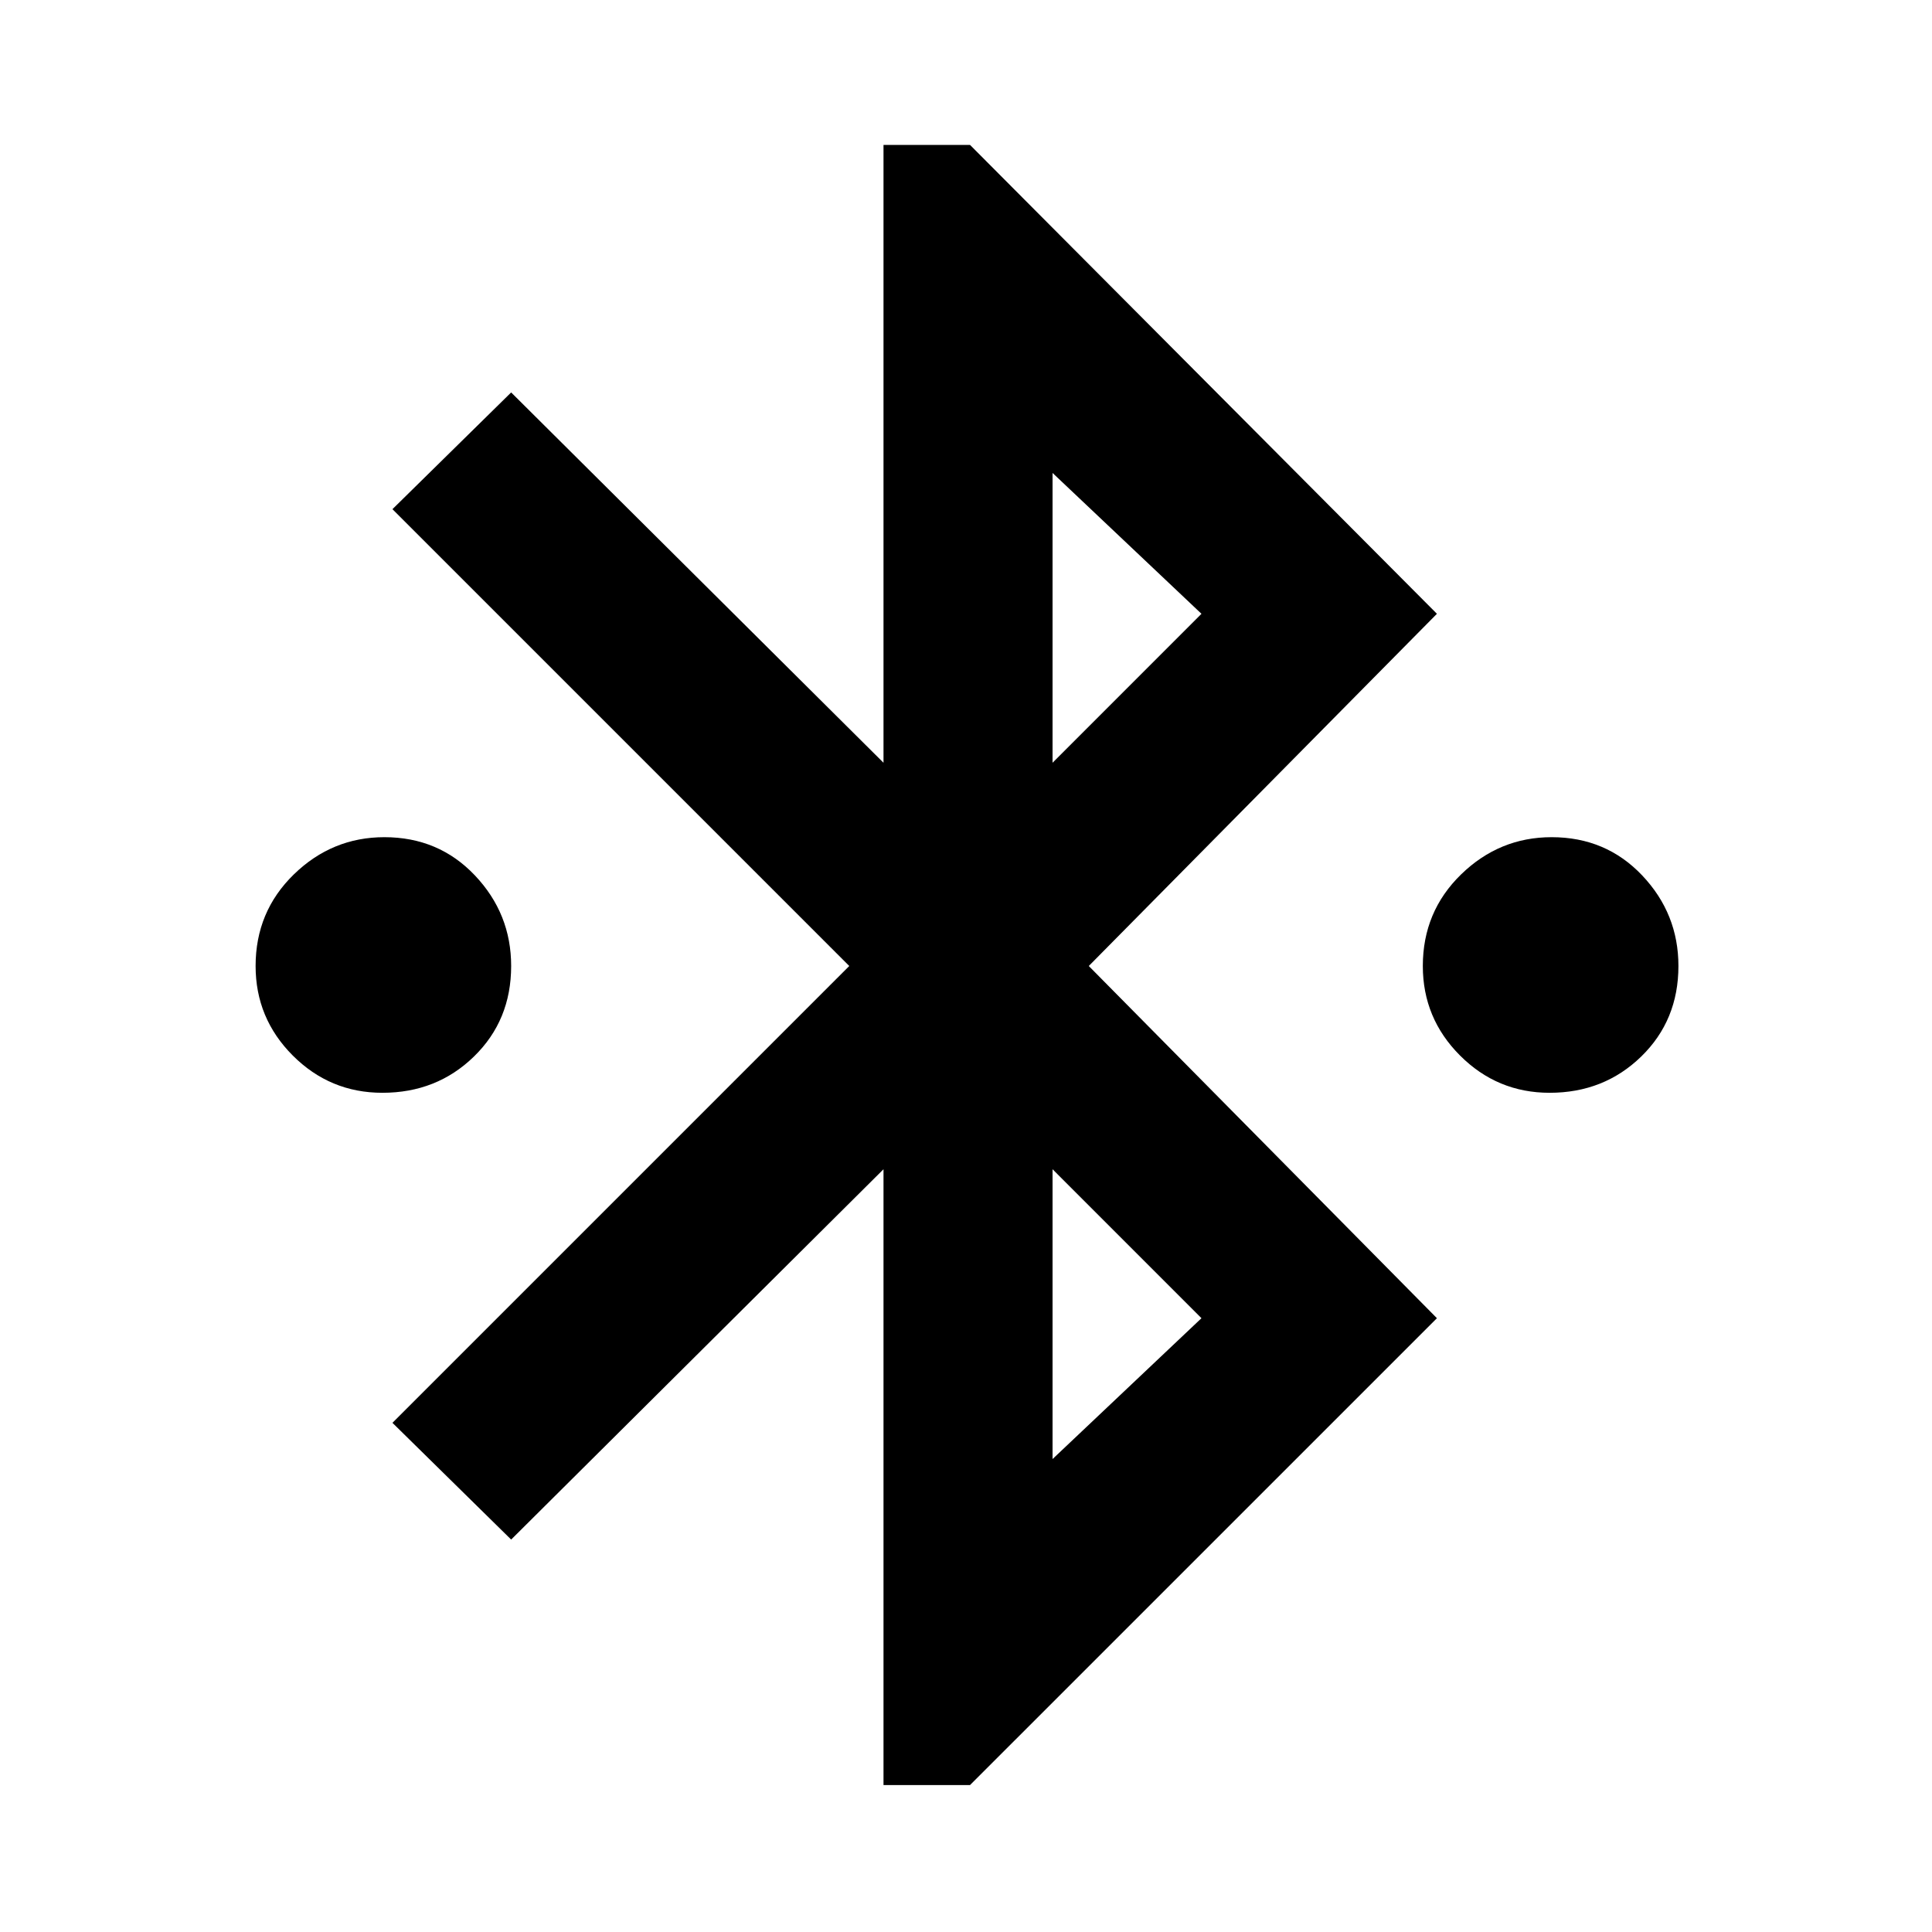 <svg xmlns="http://www.w3.org/2000/svg" height="40" width="40"><path d="M18.292 36.958v-12.75l-7.709 7.667-2.458-2.417L17.583 20l-9.458-9.458 2.458-2.417 7.709 7.667V3h1.791l9.667 9.708L22.542 20l7.208 7.292-9.667 9.666Zm3.5-21.166 3.083-3.084-3.083-2.916Zm0 14.416 3.083-2.916-3.083-3.084ZM7.917 22.625q-1.084 0-1.855-.771-.77-.771-.77-1.854 0-1.125.791-1.896.792-.771 1.875-.771 1.125 0 1.875.792t.75 1.875q0 1.125-.771 1.875-.77.75-1.895.75Zm24.166 0q-1.083 0-1.854-.771-.771-.771-.771-1.854 0-1.125.792-1.896.792-.771 1.875-.771 1.125 0 1.875.792T34.75 20q0 1.125-.771 1.875t-1.896.75Z"/></svg>